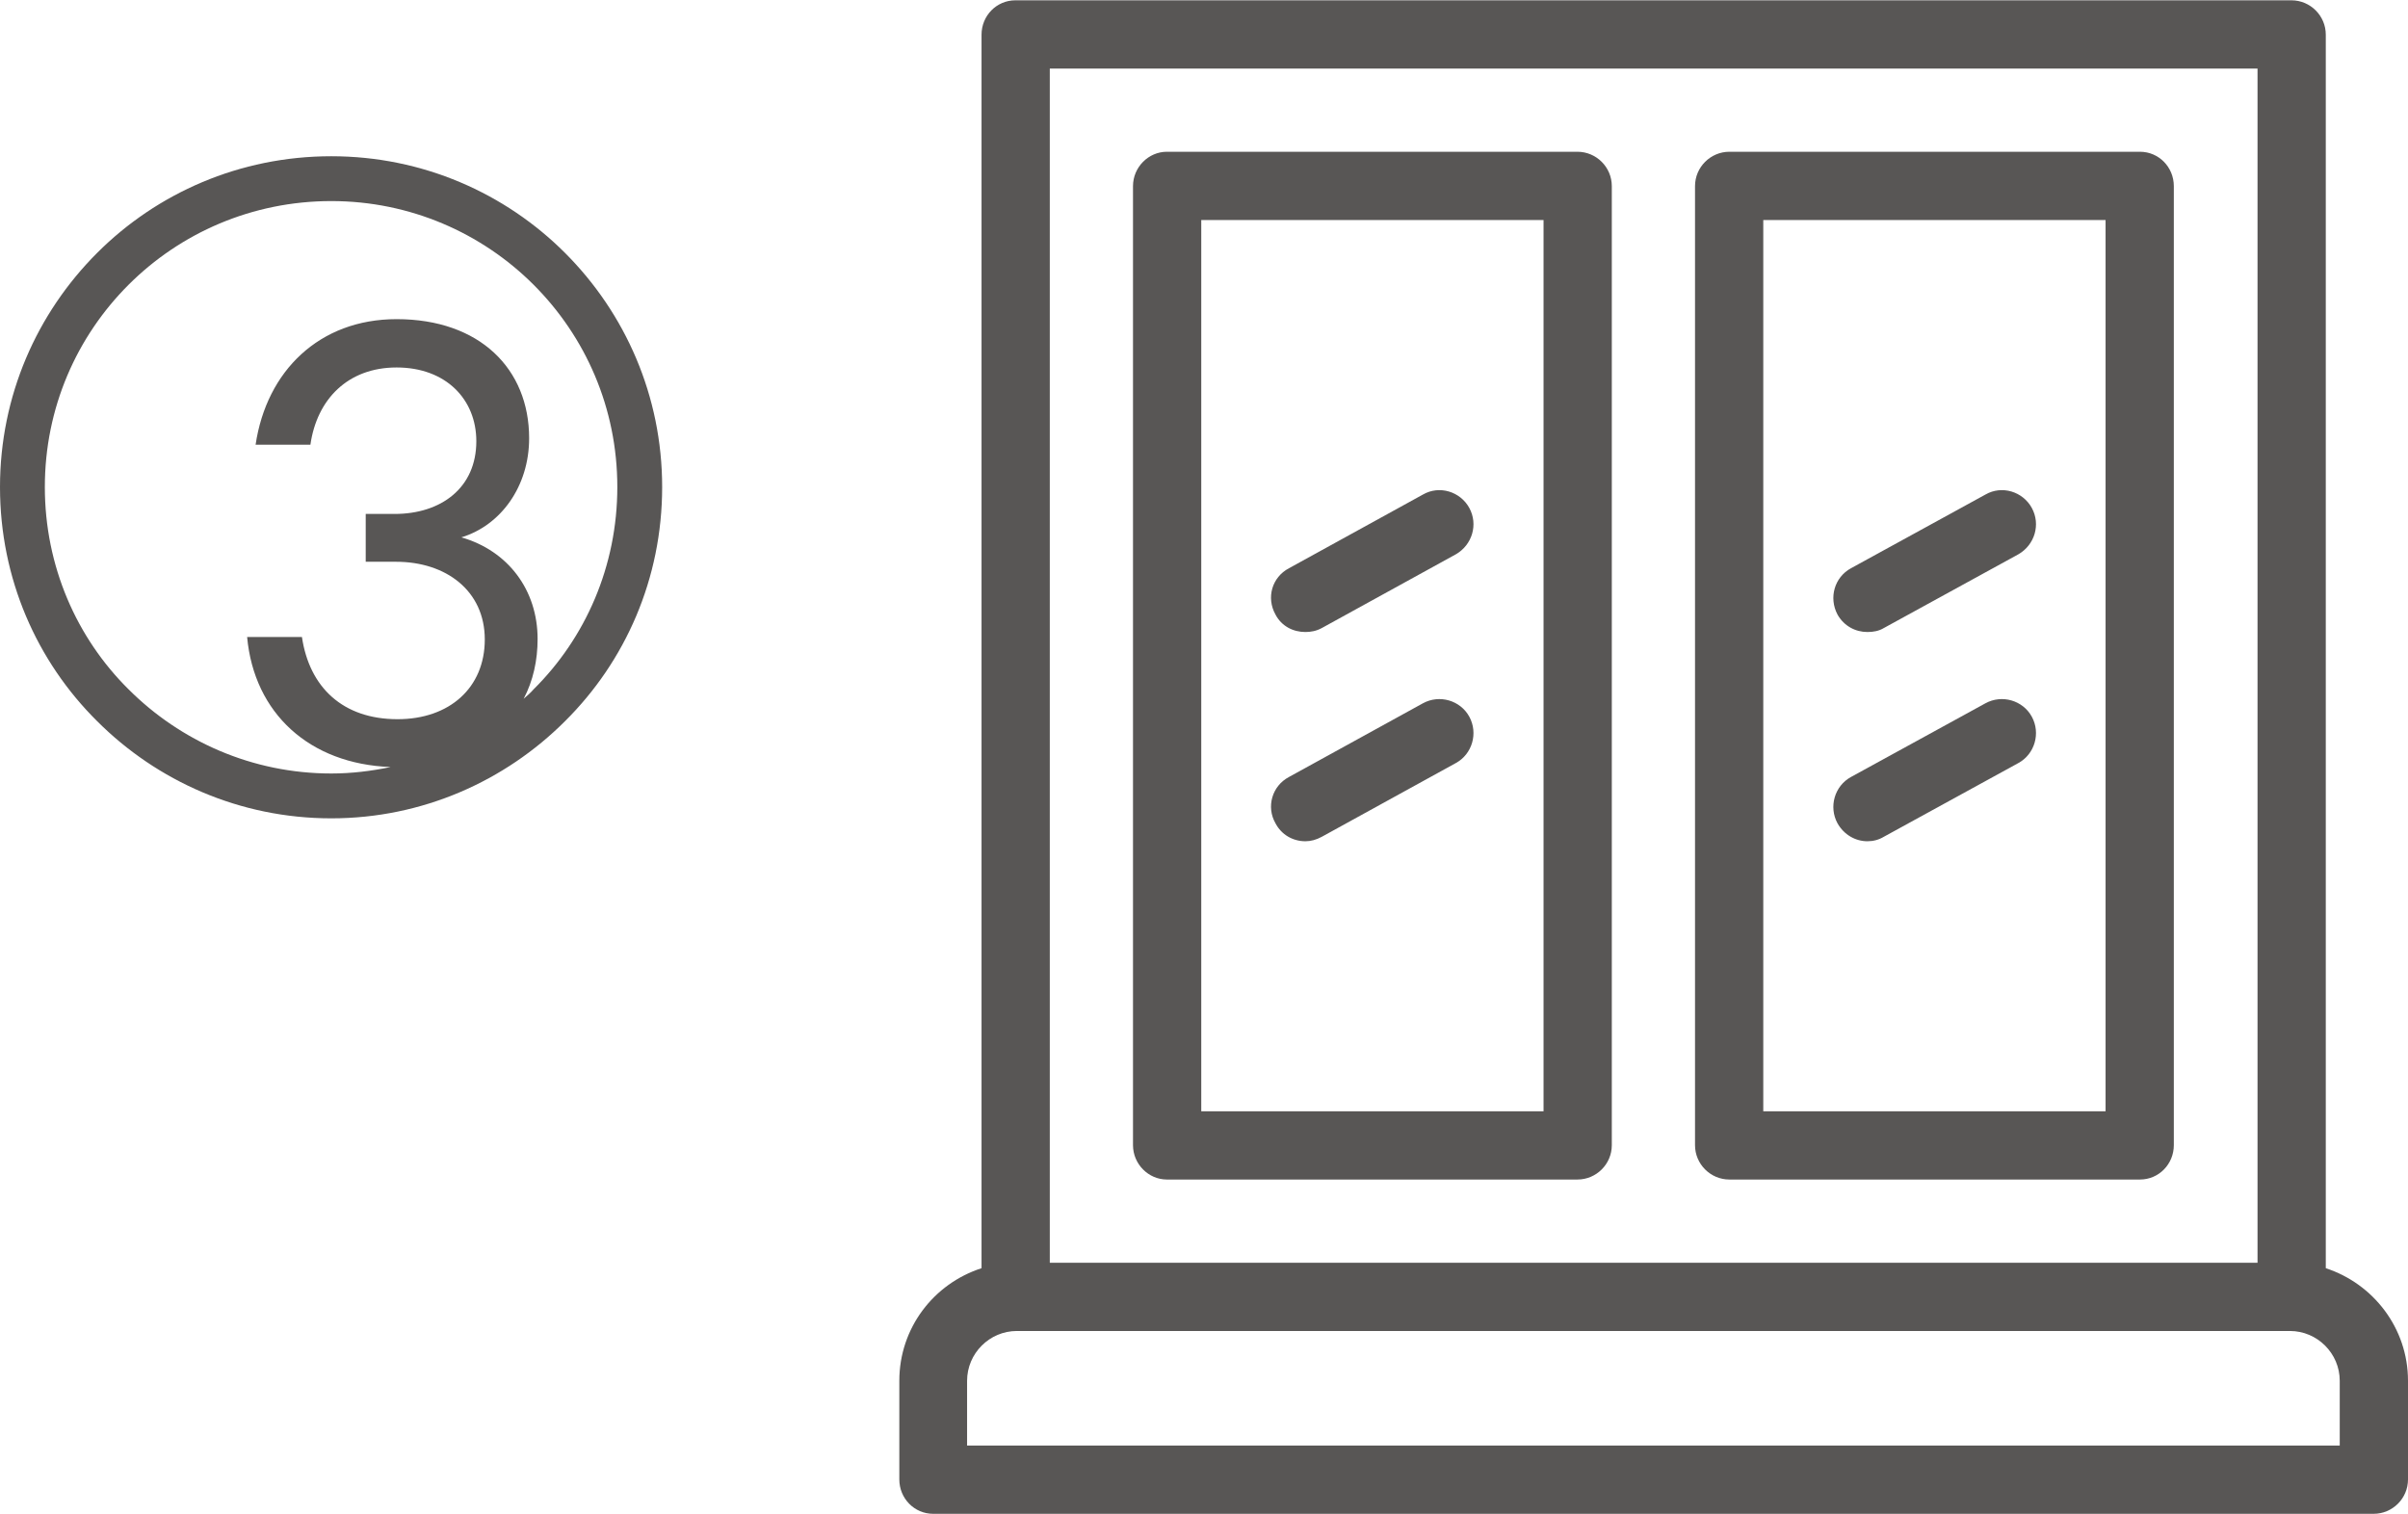 <?xml version="1.0" encoding="UTF-8"?>
<!DOCTYPE svg PUBLIC "-//W3C//DTD SVG 1.1//EN" "http://www.w3.org/Graphics/SVG/1.1/DTD/svg11.dtd">
<!-- Creator: CorelDRAW X8 -->
<svg xmlns="http://www.w3.org/2000/svg" xml:space="preserve" width="0.714in" height="0.449in" version="1.1" style="shape-rendering:geometricPrecision; text-rendering:geometricPrecision; image-rendering:optimizeQuality; fill-rule:evenodd; clip-rule:evenodd"
viewBox="0 0 4833 3038"
 xmlns:xlink="http://www.w3.org/1999/xlink">
 <defs>
  <style type="text/css">
   <![CDATA[
    .fil1 {fill:#585655}
    .fil0 {fill:#585655;fill-rule:nonzero}
   ]]>
  </style>
 </defs>
 <g id="Layer_x0020_1">
  <g id="_2395259730464">
   <g>
    <path class="fil0" d="M4696 2901l-2755 0 0 -130c0,-55 45,-100 100,-100l2555 0c55,0 100,45 100,100l0 130zm-2589 -2764l2424 0 0 2397 -2424 0 0 -2397zm2561 2408l0 -2476c0,-38 -31,-69 -69,-69l-2561 0c-38,0 -68,31 -68,69l0 2476c-96,31 -165,120 -165,226l0 198c0,38 30,69 68,69l2891 0c38,0 69,-31 69,-69l0 -198c0,-106 -70,-195 -165,-226z"/>
    <path class="fil0" d="M4226 2230l-687 0 0 -1789 687 0 0 1789zm69 -1926l-824 0c-38,0 -69,31 -69,69l0 1925c0,38 31,69 69,69l824 0c38,0 68,-31 68,-69l0 -1925c0,-38 -30,-69 -68,-69z"/>
    <path class="fil0" d="M3098 2230l-687 0 0 -1789 687 0 0 1789zm68 -1926l-824 0c-37,0 -68,31 -68,69l0 1925c0,38 31,69 68,69l824 0c38,0 69,-31 69,-69l0 -1925c0,-38 -31,-69 -69,-69z"/>
    <path class="fil0" d="M2620 1268c11,0 22,-2 33,-8l269 -148c33,-19 45,-60 27,-93 -18,-33 -60,-46 -93,-27l-269 148c-34,18 -46,59 -27,93 12,23 35,35 60,35z"/>
    <path class="fil0" d="M2620 1688c11,0 22,-3 33,-9l269 -148c33,-18 45,-60 27,-93 -18,-33 -60,-45 -93,-27l-269 148c-34,18 -46,60 -27,93 12,23 35,36 60,36z"/>
    <path class="fil0" d="M3748 1268c12,0 23,-2 33,-8l270 -148c33,-19 45,-60 27,-93 -18,-33 -60,-46 -93,-27l-270 148c-33,18 -45,59 -27,93 13,23 36,35 60,35z"/>
    <path class="fil0" d="M3985 1411l-270 148c-33,18 -45,60 -27,93 13,23 36,36 60,36 12,0 23,-3 33,-9l270 -148c33,-18 45,-60 27,-93 -18,-33 -60,-45 -93,-27z"/>
   </g>
   <path class="fil1" d="M665 313c183,0 349,74 469,194 121,121 195,287 195,470 0,184 -74,350 -195,470 -120,120 -286,195 -469,195 -184,0 -350,-75 -470,-195 -121,-120 -195,-286 -195,-470 0,-183 74,-349 195,-470 120,-120 286,-194 470,-194zm69 814l61 0c100,0 178,58 178,156 0,97 -71,160 -175,160 -110,0 -177,-64 -192,-165l-110 0c14,153 125,255 288,261 -38,8 -78,13 -119,13 -159,0 -303,-65 -407,-169 -104,-103 -168,-247 -168,-406 0,-159 64,-302 168,-406 104,-104 248,-168 407,-168 158,0 302,64 406,168 104,104 168,247 168,406 0,159 -64,303 -168,406 -6,7 -13,13 -20,19 19,-36 28,-77 28,-120 0,-98 -59,-177 -153,-204 79,-24 136,-102 136,-199 0,-139 -99,-239 -266,-239 -155,0 -261,104 -283,252l110 0c13,-91 75,-155 173,-155 99,0 160,64 160,148 0,94 -71,146 -164,146l-58 0 0 96z"/>
  </g>
 </g>
</svg>
